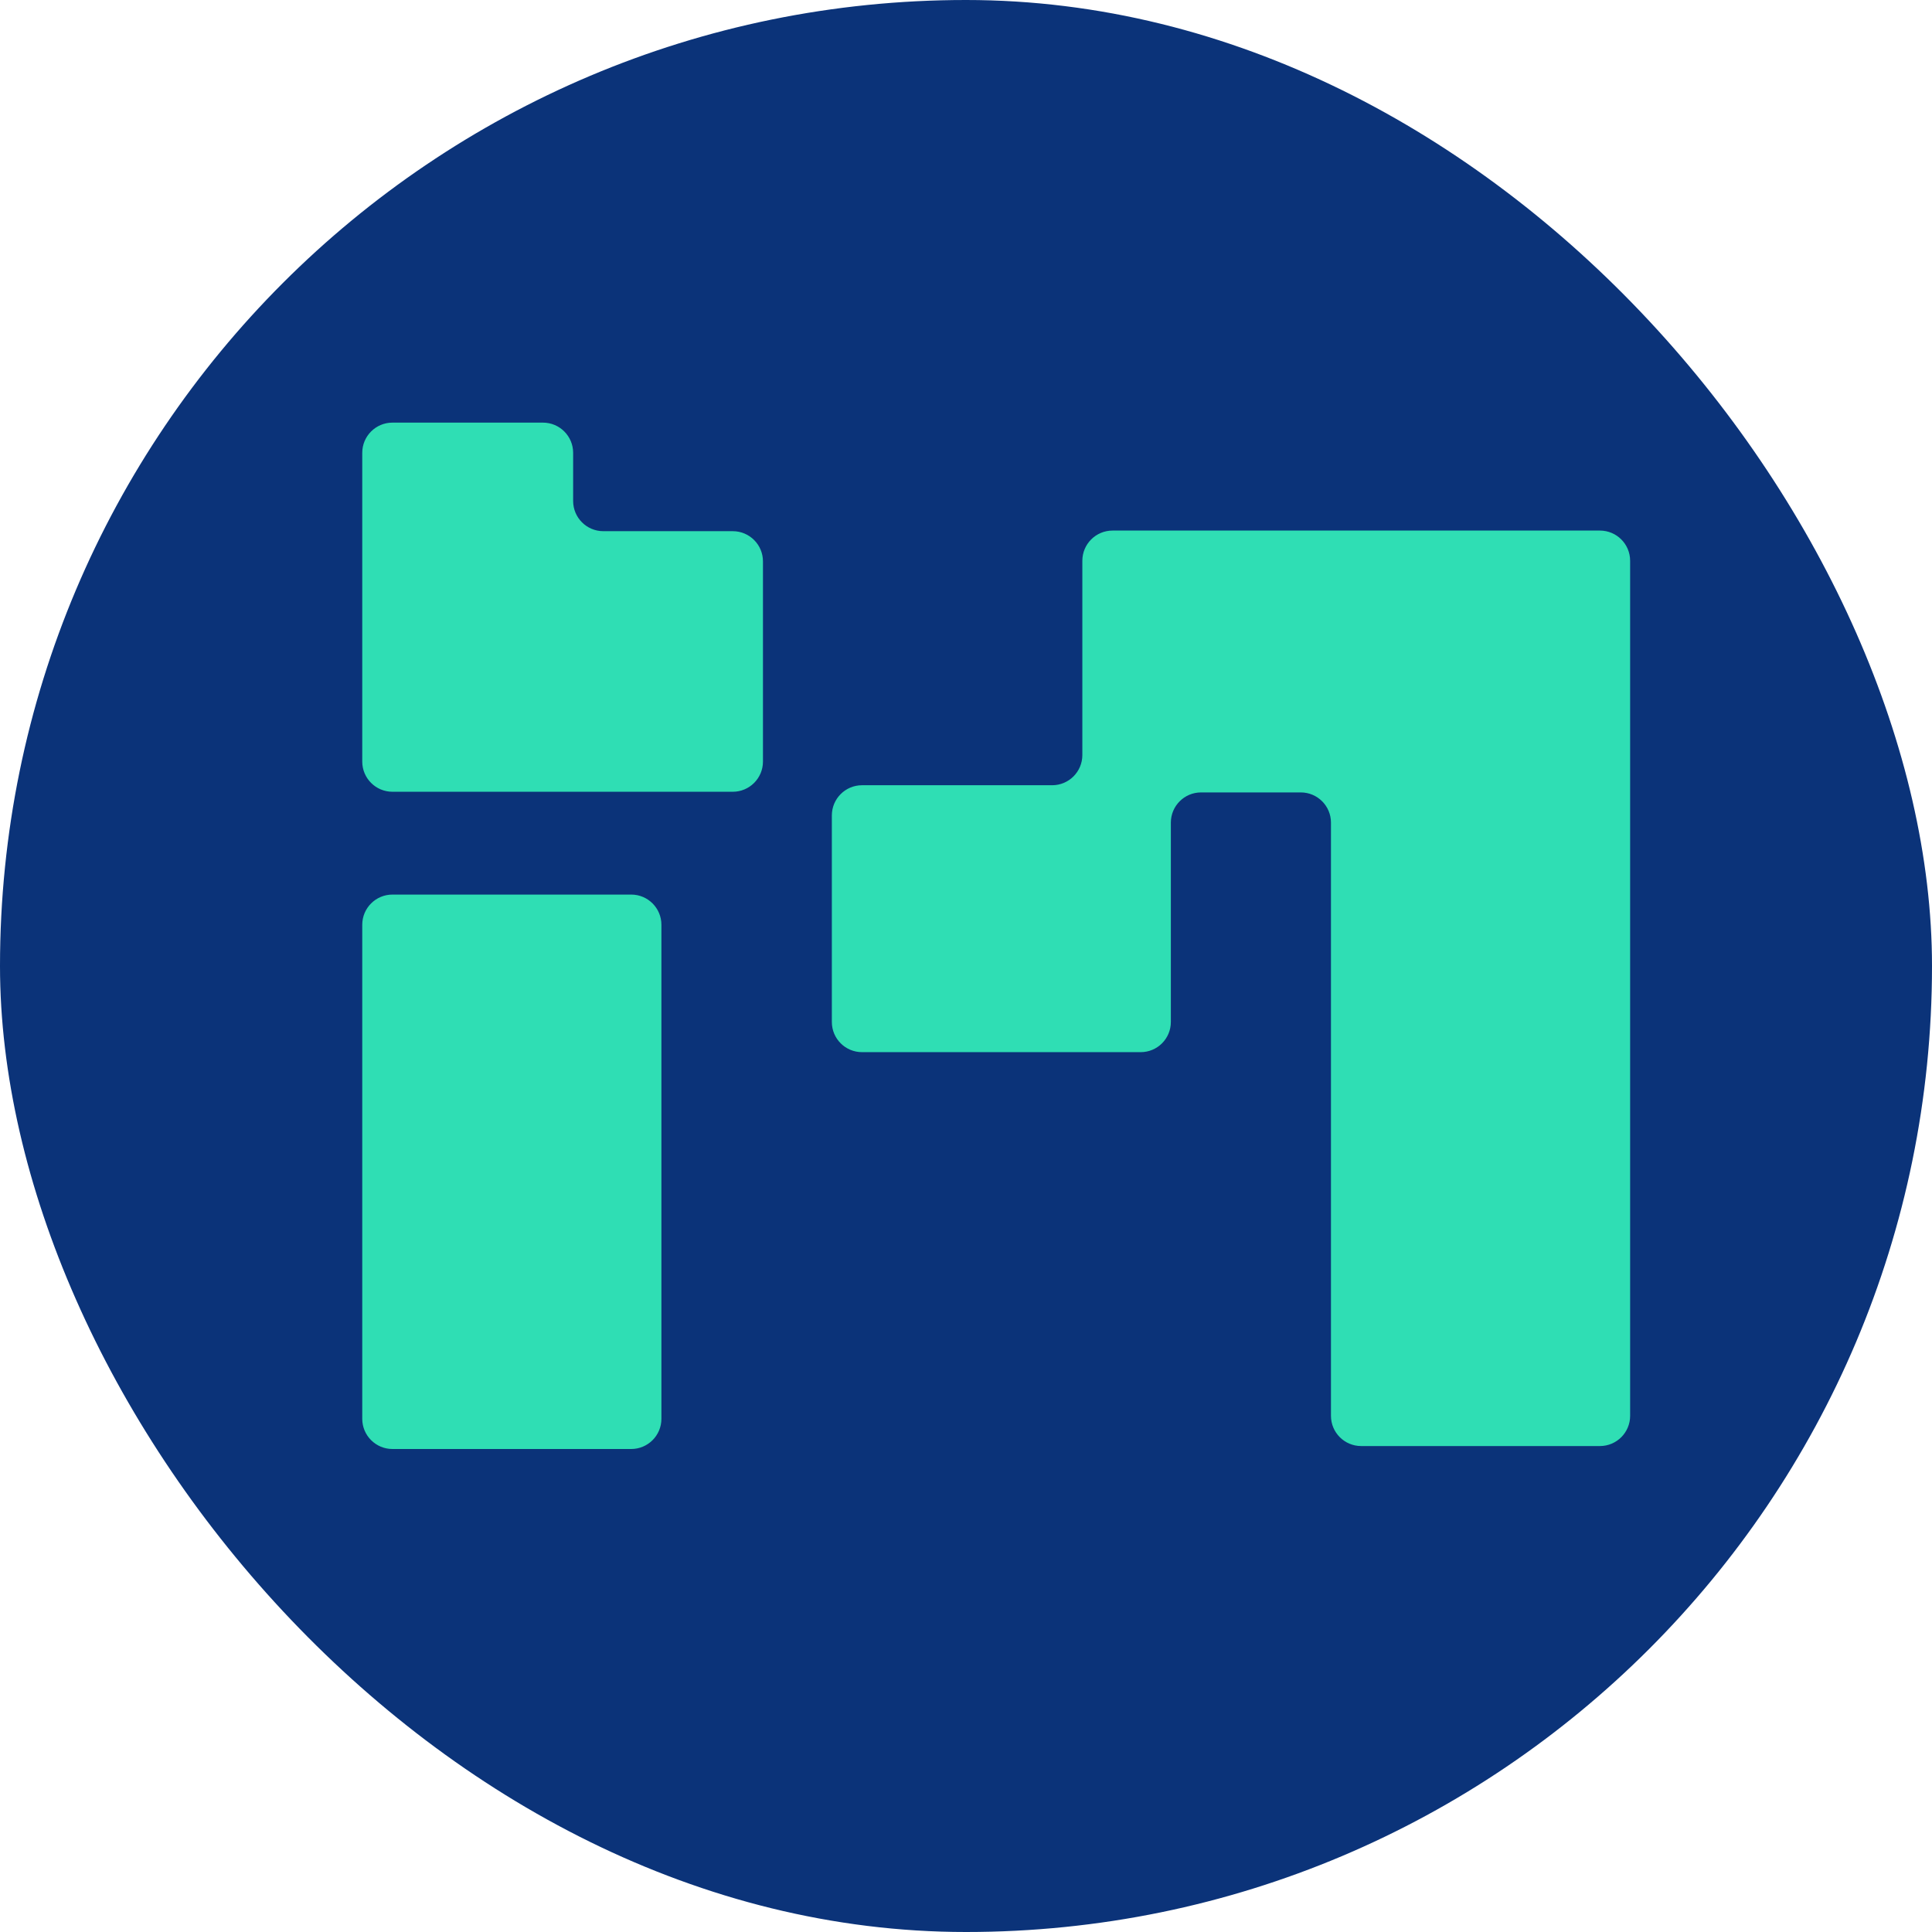 <svg width="32" height="32" viewBox="0 0 32 32" fill="none" xmlns="http://www.w3.org/2000/svg">
<rect width="32" height="32" rx="16" fill="#0B3379"/>
<path fill-rule="evenodd" clip-rule="evenodd" d="M9.493 7.5C9.493 7.224 9.269 7 8.993 7H6.5C6.224 7 6 7.224 6 7.5V8.798V11.676V12.614C6 12.89 6.224 13.114 6.5 13.114H12.137C12.413 13.114 12.637 12.89 12.637 12.614V9.298C12.637 9.022 12.413 8.798 12.137 8.798H9.993C9.717 8.798 9.493 8.574 9.493 8.298V7.5ZM17.927 9.288C17.927 9.012 18.151 8.788 18.427 8.788H26.5C26.776 8.788 27 9.012 27 9.288V13.067C27 13.067 27 13.067 27 13.067V13.067C27 13.067 27 13.068 27 13.068V23.451C27 23.727 26.776 23.951 26.5 23.951H22.545C22.269 23.951 22.045 23.727 22.045 23.451V13.625C22.045 13.349 21.821 13.125 21.545 13.125H19.893C19.617 13.125 19.393 13.349 19.393 13.625V16.927C19.393 17.204 19.169 17.427 18.893 17.427H14.278C14.002 17.427 13.778 17.204 13.778 16.927V13.506C13.778 13.23 14.002 13.006 14.278 13.006H17.427C17.703 13.006 17.927 12.782 17.927 12.506V9.288ZM6 15.317C6 15.041 6.224 14.817 6.5 14.817H10.455C10.731 14.817 10.955 15.041 10.955 15.317V23.5C10.955 23.776 10.731 24 10.455 24H6.5C6.224 24 6 23.776 6 23.5V15.317Z" fill="#2FDEB4"/>
</svg>
